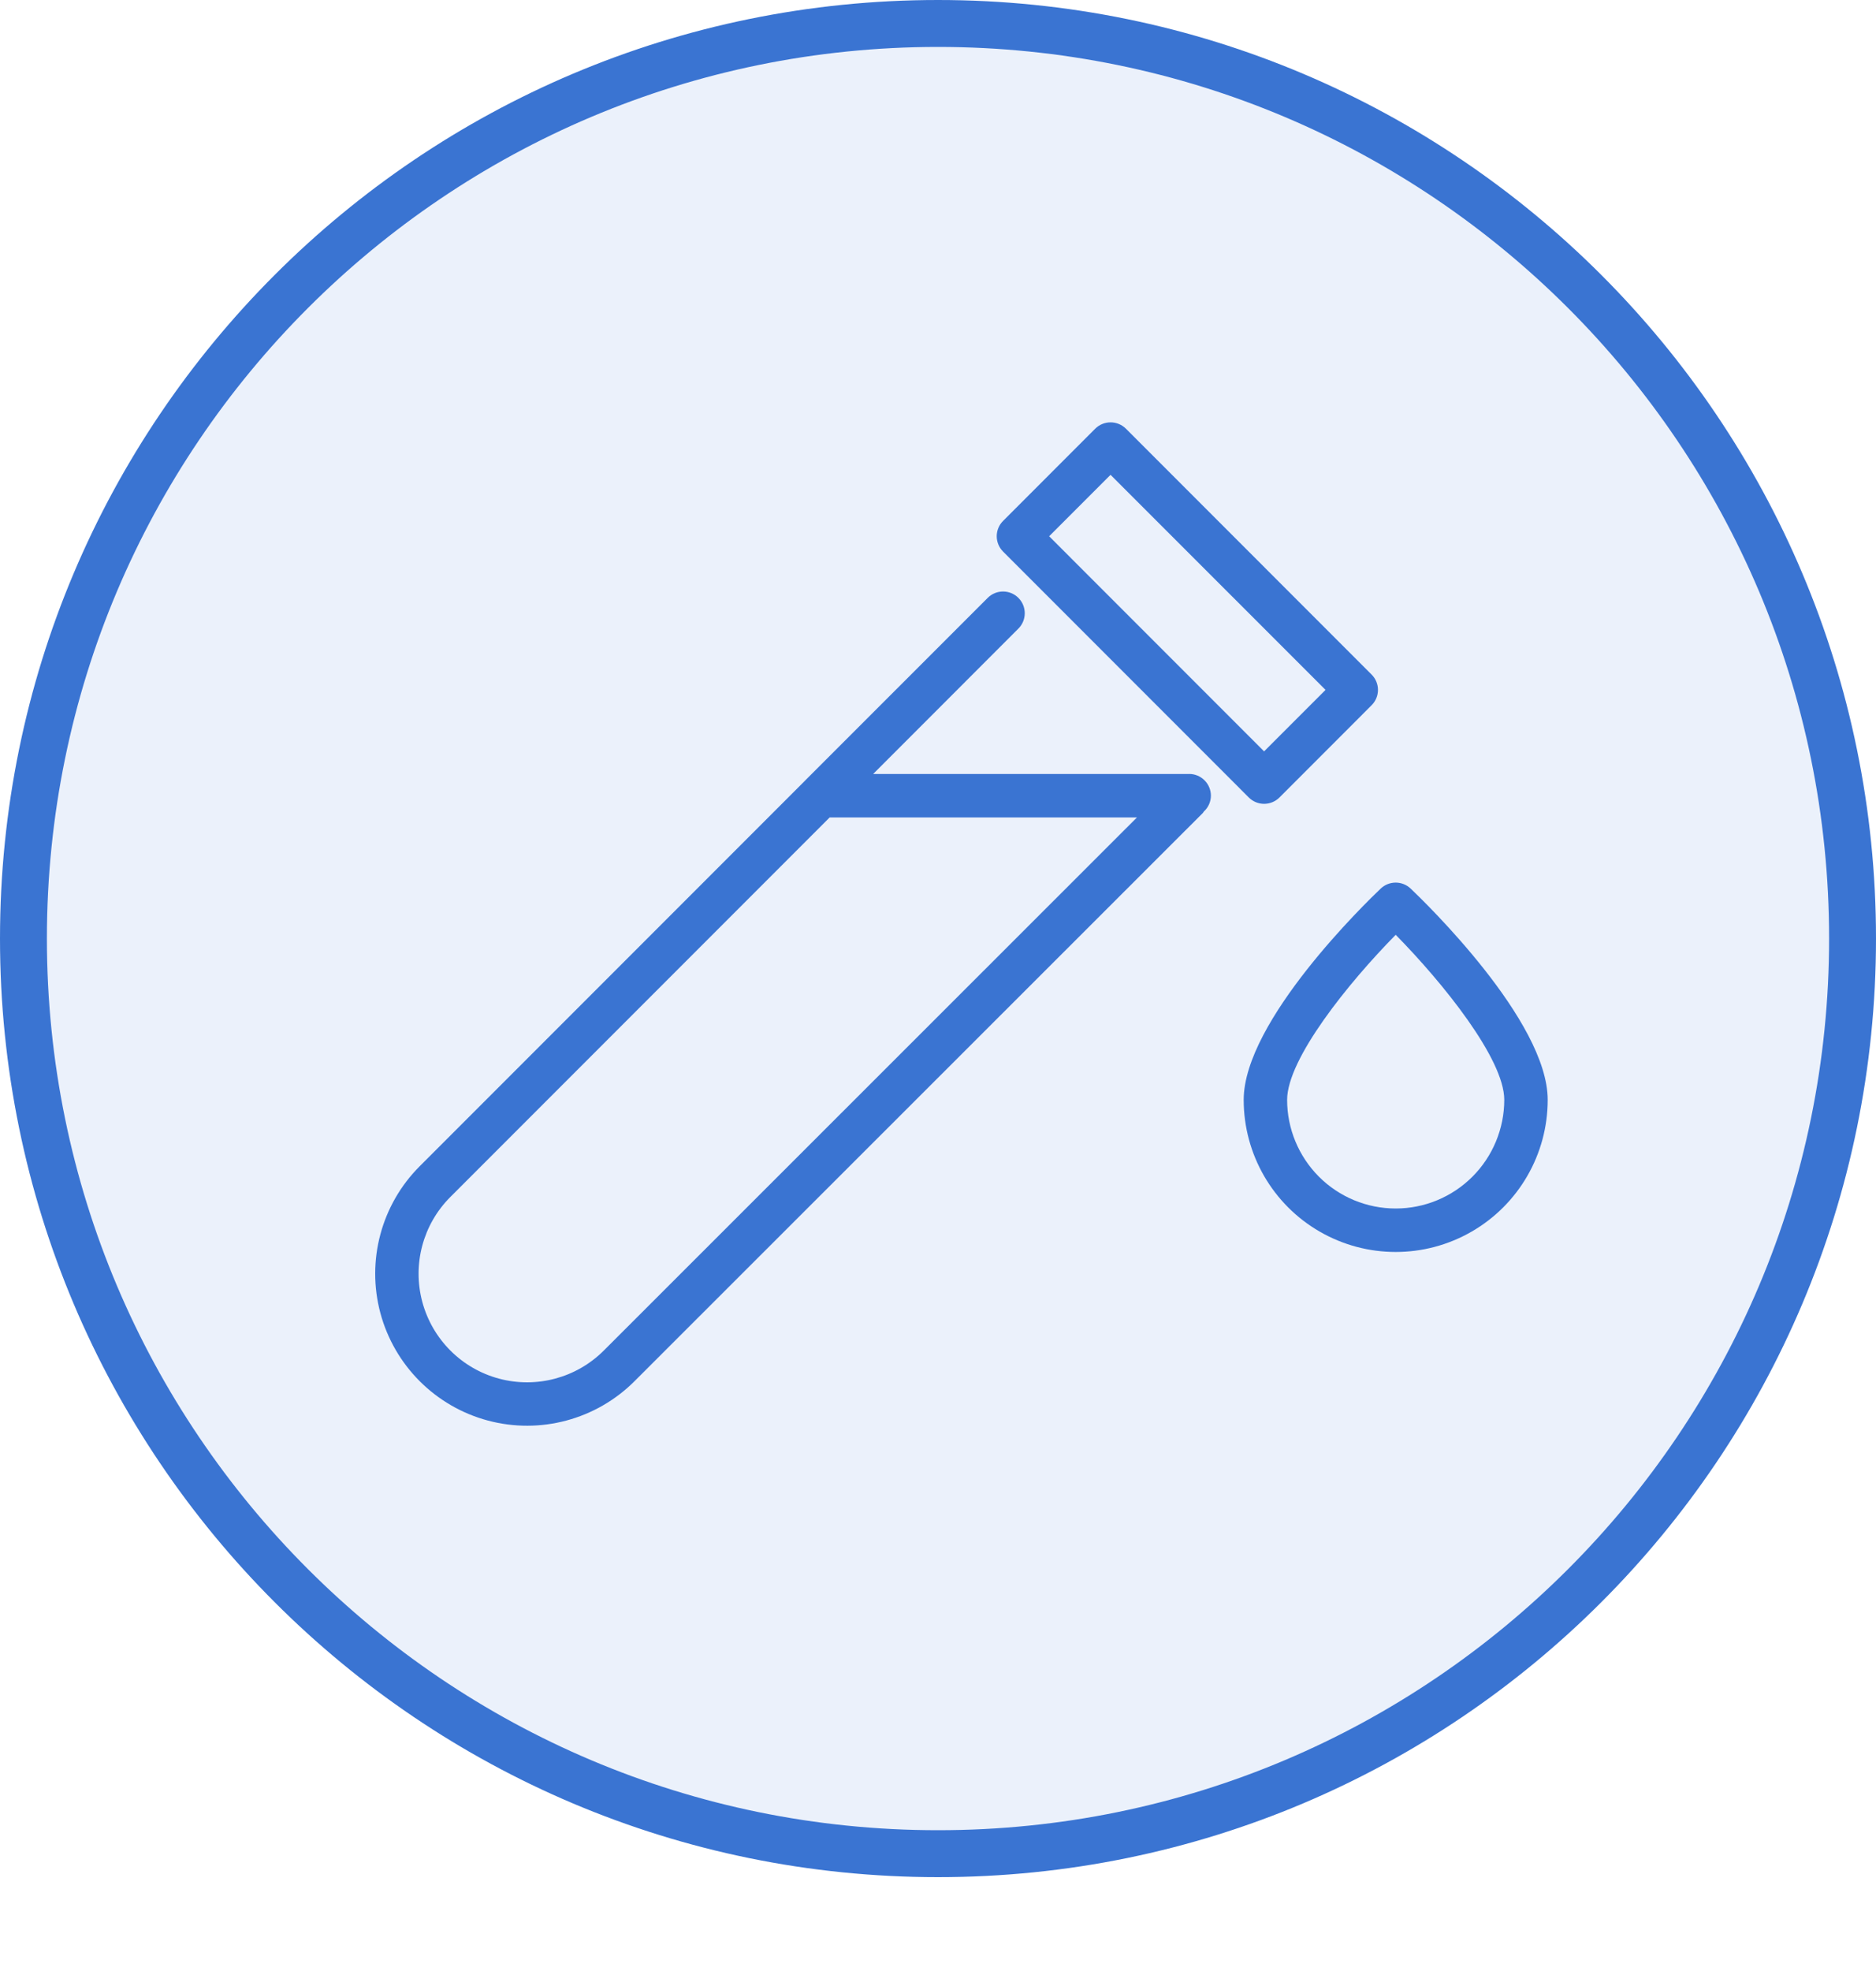 <svg width="40" height="42" viewBox="0 0 40 42" fill="none" xmlns="http://www.w3.org/2000/svg">
<path d="M39.5 20C39.5 30.77 30.77 39.5 20 39.5C9.23 39.5 0.5 30.77 0.5 20C0.5 9.23 9.23 0.5 20 0.5C30.77 0.5 39.5 9.23 39.5 20Z" fill="#3A74D2" fill-opacity="0.1" stroke="#3A74D2"/>
<path d="M26.626 16.993C26.807 17.174 27.1 17.174 27.281 16.993L29.245 15.028C29.332 14.942 29.381 14.824 29.381 14.701C29.381 14.578 29.332 14.46 29.245 14.374L24.007 9.135C23.826 8.955 23.533 8.955 23.352 9.135L21.388 11.1C21.207 11.28 21.207 11.573 21.388 11.754L26.626 16.993ZM23.679 10.118L28.263 14.701L26.953 16.011L22.37 11.427L23.679 10.118Z" fill="#3A74D2"/>
<path d="M30.077 18.934C29.898 18.765 29.619 18.765 29.44 18.934C29.141 19.218 26.518 21.753 26.518 23.437C26.518 24.595 27.135 25.665 28.138 26.244C29.141 26.823 30.376 26.823 31.379 26.244C32.382 25.665 33 24.595 33 23.437C33 21.753 30.376 19.218 30.077 18.934H30.077ZM29.759 25.752C29.145 25.752 28.556 25.508 28.122 25.074C27.689 24.64 27.444 24.051 27.444 23.437C27.444 22.563 28.754 20.939 29.759 19.92C30.763 20.939 32.074 22.563 32.074 23.437C32.073 24.051 31.829 24.64 31.395 25.074C30.961 25.508 30.372 25.752 29.759 25.752Z" fill="#3A74D2"/>
<path d="M25.356 16.493H18.617L21.715 13.394C21.895 13.213 21.895 12.921 21.714 12.74C21.534 12.56 21.242 12.559 21.061 12.739L17.18 16.619C17.172 16.627 17.165 16.634 17.158 16.642L8.95 24.85C8.131 25.668 7.811 26.86 8.11 27.979C8.41 29.096 9.282 29.97 10.4 30.27C11.518 30.57 12.711 30.25 13.529 29.432L25.646 17.325C25.656 17.316 25.659 17.304 25.667 17.294V17.294C25.763 17.208 25.818 17.085 25.819 16.956C25.819 16.833 25.77 16.715 25.683 16.628C25.596 16.541 25.479 16.492 25.356 16.492L25.356 16.493ZM12.874 28.779C12.289 29.363 11.437 29.591 10.639 29.377C9.841 29.163 9.218 28.539 9.004 27.741C8.79 26.942 9.018 26.09 9.603 25.506L17.69 17.419H24.242L12.874 28.779Z" fill="#3A74D2"/>
</svg>
